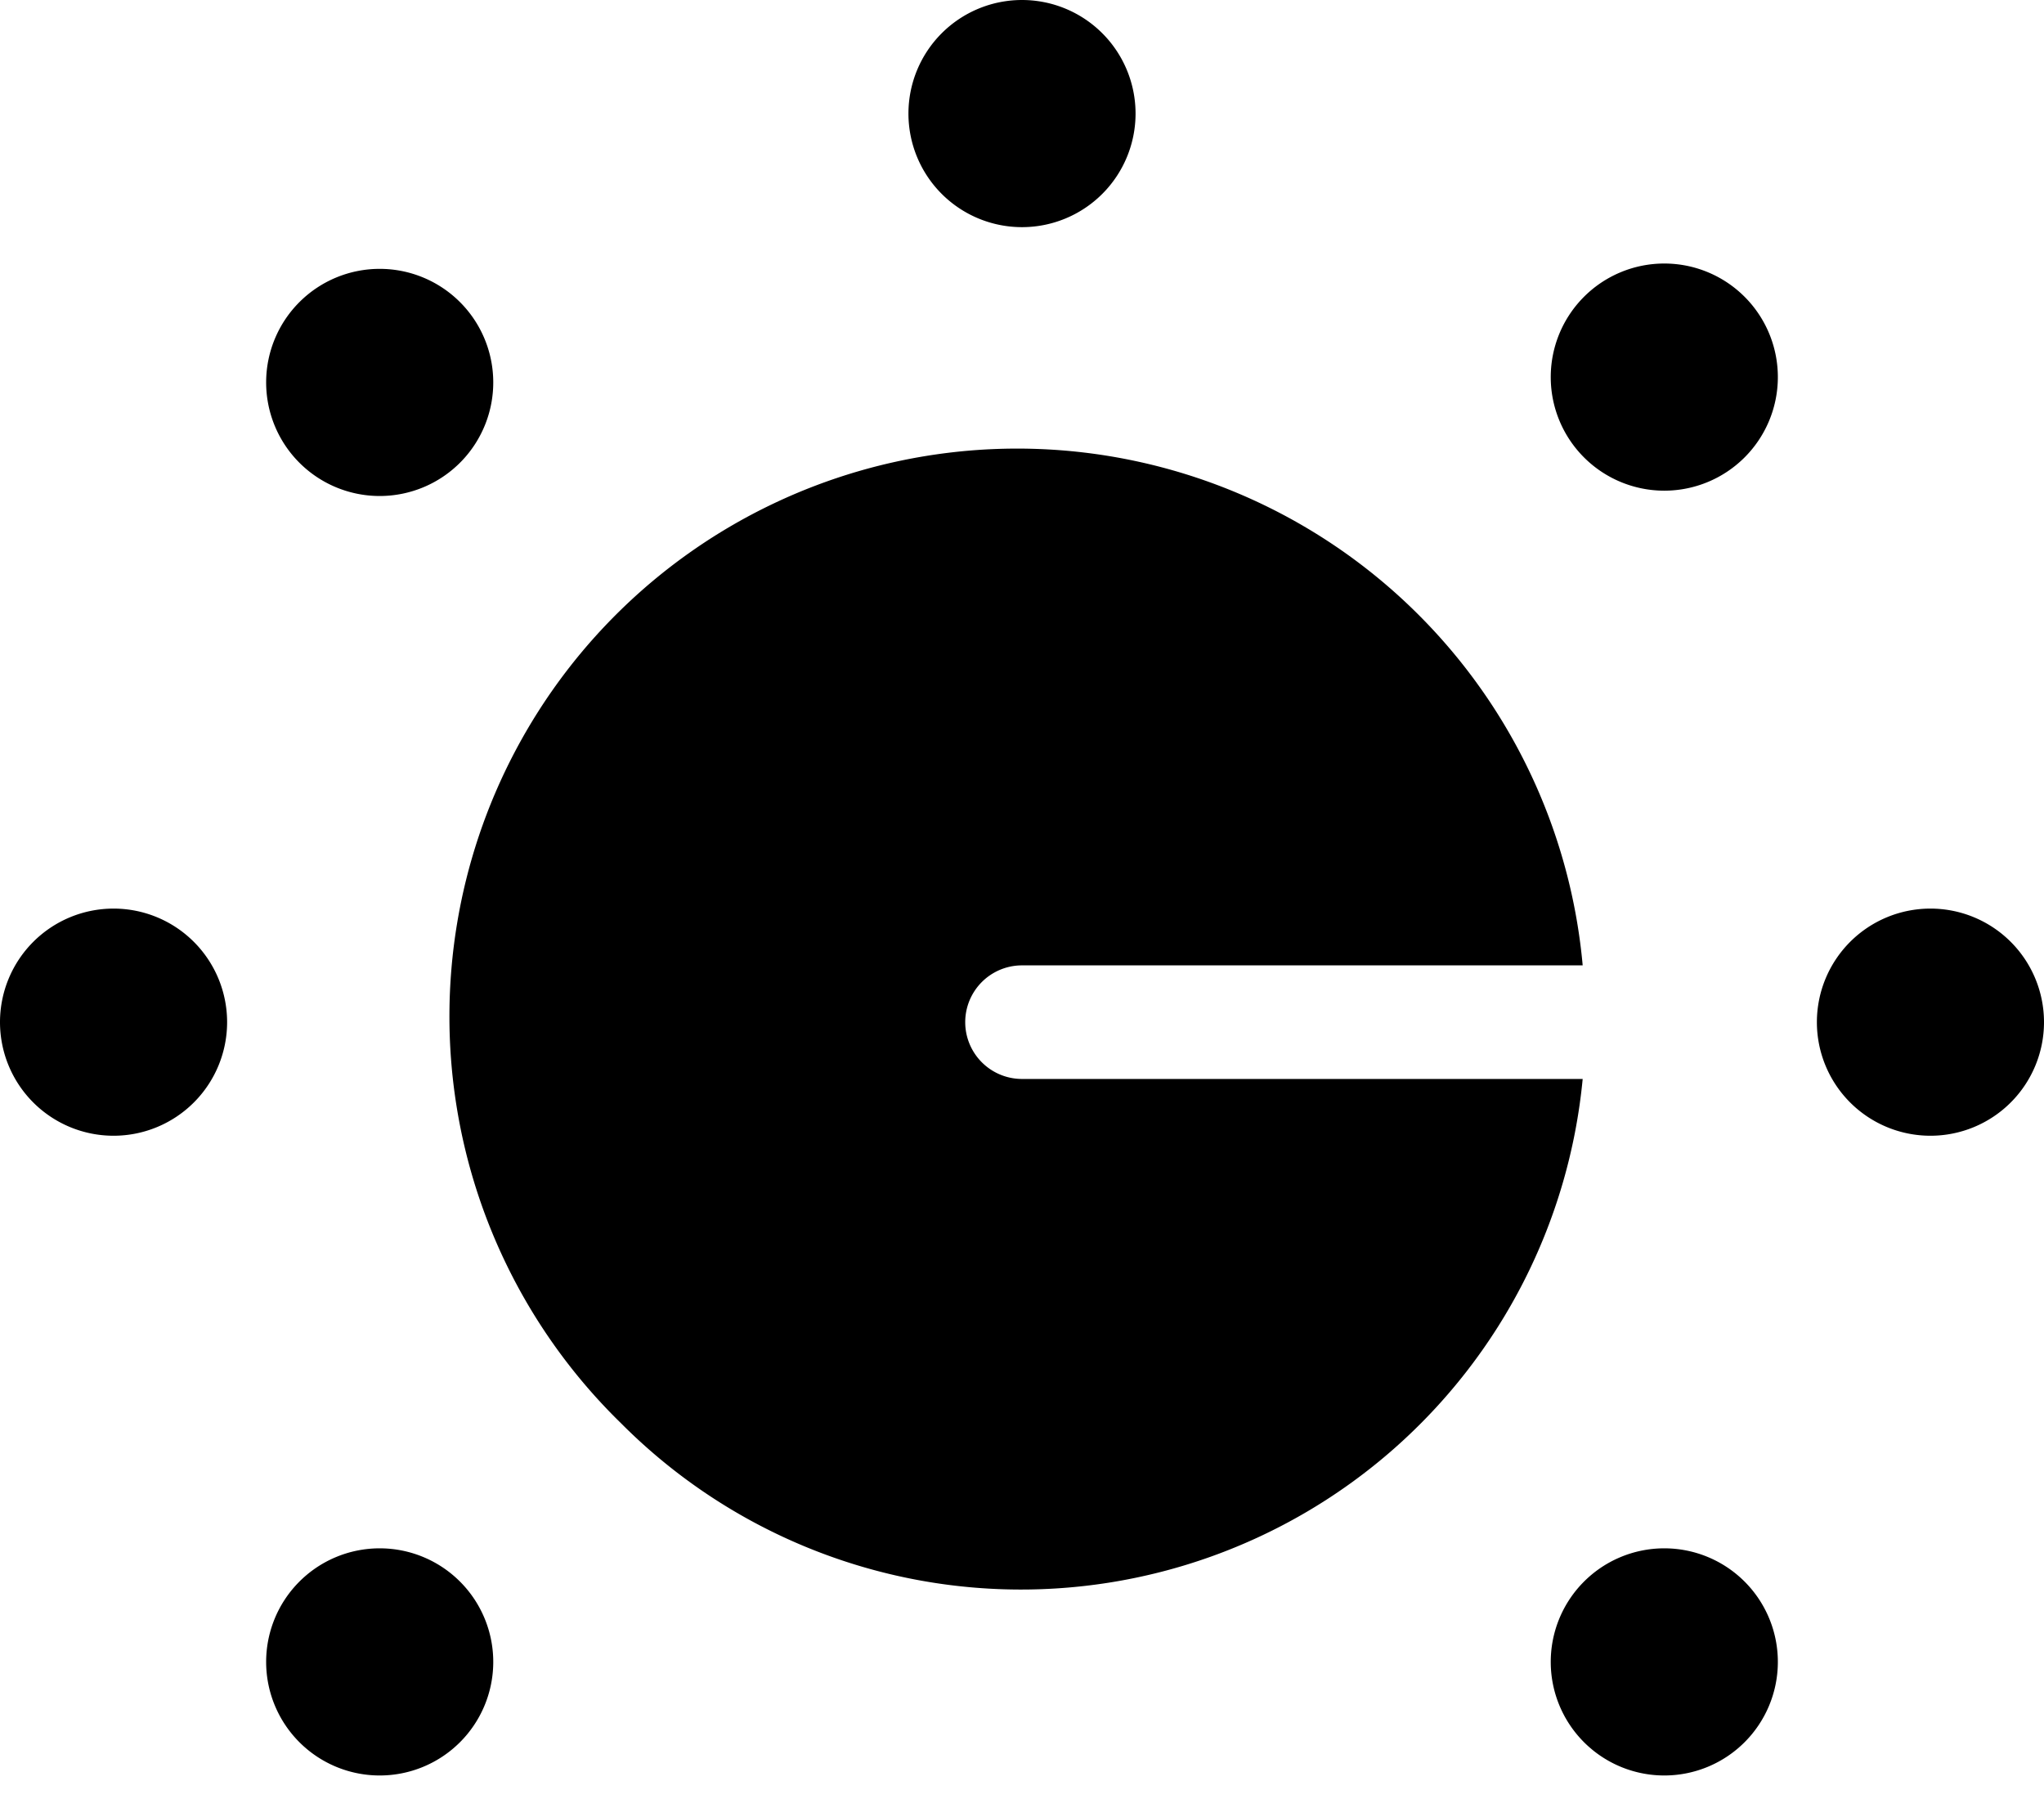 <svg xmlns="http://www.w3.org/2000/svg" viewBox="0 0 576 512"><!-- Font Awesome Pro 6.0.0-alpha1 by @fontawesome - https://fontawesome.com License - https://fontawesome.com/license (Commercial License) --><path d="M288 64A32 32 0 1 0 256 32A32 32 0 0 0 288 64ZM32 256A32 32 0 1 0 64 288A32 32 0 0 0 32 256ZM544 256A32 32 0 1 0 576 288A32 32 0 0 0 544 256ZM446 84A32 32 0 1 0 492 84A32 32 0 0 0 446 84ZM84 446A32 32 0 1 0 130 446A32 32 0 0 0 84 446ZM446 446A32 32 0 1 0 492 446A32 32 0 0 0 446 446ZM130 130A32 32 0 1 0 84 130A32 32 0 0 0 130 130ZM175 401A159 159 0 0 0 446 304H288A16 16 0 0 1 288 272H446A160 160 0 1 0 175 401Z"/></svg>